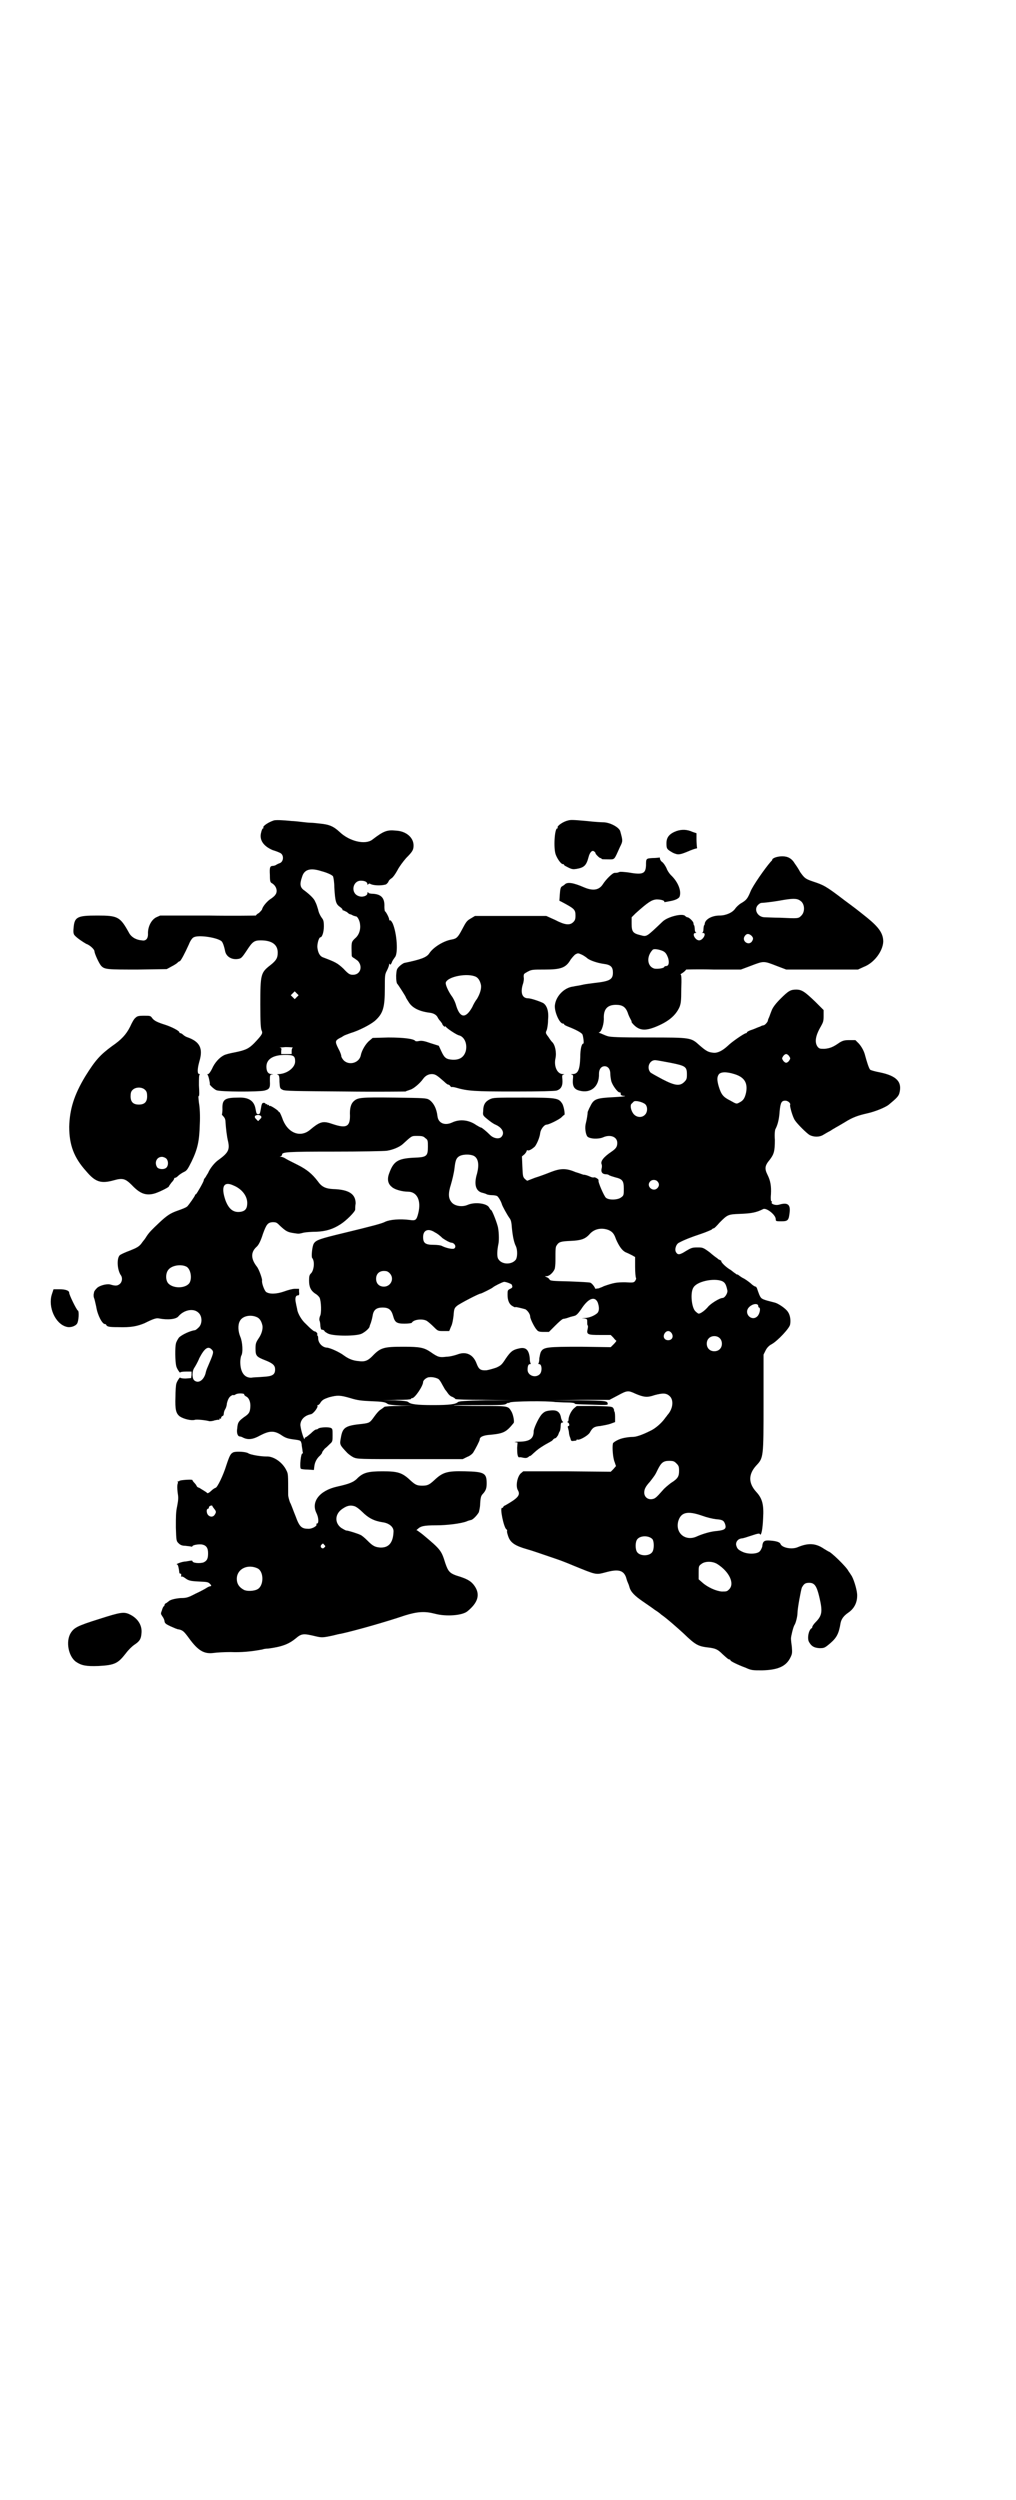 <?xml version="1.0" standalone="no"?>
<!DOCTYPE svg PUBLIC "-//W3C//DTD SVG 20010904//EN"
 "http://www.w3.org/TR/2001/REC-SVG-20010904/DTD/svg10.dtd">
<svg version="1.0" xmlns="http://www.w3.org/2000/svg"
 width="1167pt" height="2870pt" viewBox="0 0 1167 2870"
 preserveAspectRatio="xMidYMid meet">
<g transform="translate(0,2870) scale(0.5,-0.5)"
fill="#000000" stroke="none">
<path d="M628 3856 c-12 -4 -25 -13 -23 -16 1 -1 0 -2 -1 -2 -1 0 -3 -4 -4 -9
-5 -17 5 -32 27 -41 7 -2 14 -5 16 -6 10 -4 9 -21 -1 -24 -3 -1 -7 -3 -8 -4
-2 -1 -5 -2 -7 -2 -7 0 -8 -4 -7 -21 0 -15 1 -17 5 -19 10 -6 14 -19 7 -27 -1
-2 -7 -7 -12 -10 -8 -6 -17 -17 -18 -23 -1 -2 -4 -5 -7 -8 -4 -2 -7 -5 -7 -6
0 0 -50 -1 -110 0 l-110 0 -9 -4 c-12 -6 -20 -23 -19 -39 0 -10 -5 -16 -14
-14 -14 1 -25 8 -30 18 -20 36 -25 39 -72 39 -47 0 -53 -3 -55 -29 -1 -10 0
-13 2 -16 6 -7 20 -16 27 -20 9 -3 19 -13 19 -17 0 -5 10 -27 15 -33 8 -9 14
-9 85 -9 l66 1 11 6 c6 3 12 7 13 8 2 2 4 4 6 4 3 2 11 17 21 39 3 8 8 15 11
16 10 6 53 0 64 -9 3 -3 6 -12 8 -22 2 -12 13 -20 27 -19 10 1 11 2 23 20 13
20 17 23 32 23 26 0 39 -10 39 -28 0 -12 -3 -18 -17 -29 -22 -17 -23 -21 -23
-90 0 -44 1 -55 3 -60 3 -6 2 -9 -17 -29 -12 -12 -19 -16 -44 -21 -11 -2 -23
-5 -26 -7 -10 -5 -21 -17 -27 -31 -3 -6 -7 -12 -9 -12 -2 0 -2 -1 -1 -2 2 -1
6 -21 5 -21 -2 -1 10 -12 15 -14 9 -4 96 -4 110 -1 12 3 14 6 13 22 0 13 0 14
4 15 5 0 5 0 0 1 -8 0 -12 6 -12 17 0 17 15 27 43 27 19 0 23 -2 23 -15 0 -14
-18 -28 -37 -29 -5 0 -6 -1 -4 -1 4 -1 5 -3 5 -17 1 -14 1 -15 7 -18 5 -3 26
-3 144 -4 75 -1 138 0 139 0 0 1 5 2 10 4 8 2 23 15 30 25 5 7 12 11 20 11 8
0 12 -3 28 -17 4 -4 8 -7 9 -7 1 0 4 -1 5 -3 1 -2 3 -3 4 -3 0 1 5 0 9 -1 27
-8 43 -9 134 -9 64 0 91 1 97 2 11 3 15 11 14 25 -1 10 -1 11 3 12 2 0 2 1 -2
1 -13 0 -21 18 -17 36 3 14 -1 32 -8 38 -1 1 -5 6 -8 11 -7 9 -7 10 -4 16 1 3
3 13 3 23 2 19 -2 33 -11 39 -8 4 -28 11 -35 11 -13 0 -18 12 -12 32 2 5 3 13
2 17 0 7 0 7 9 12 9 5 12 5 39 5 38 0 49 4 60 23 3 4 8 10 11 12 6 3 6 3 15
-1 4 -2 10 -6 12 -8 6 -5 23 -11 38 -13 16 -2 21 -7 21 -20 0 -16 -7 -20 -44
-24 -6 -1 -18 -2 -26 -4 -8 -2 -18 -3 -21 -4 -20 -2 -39 -21 -42 -41 -3 -14
10 -44 18 -44 2 0 3 -1 3 -2 0 -1 4 -3 9 -5 18 -7 31 -14 33 -18 2 -5 4 -21 2
-21 -4 0 -7 -13 -7 -31 -1 -29 -5 -39 -18 -39 -4 0 -4 -1 -2 -1 4 -1 4 -2 3
-12 -1 -15 3 -22 15 -25 26 -7 46 9 45 39 0 10 5 17 13 17 8 0 13 -7 13 -17 0
-4 1 -12 2 -16 2 -10 15 -27 19 -27 2 0 3 -1 3 -1 -1 -5 1 -7 9 -7 4 -1 -7 -2
-25 -3 -40 -2 -46 -4 -54 -21 -3 -5 -5 -11 -6 -13 0 -5 -2 -17 -4 -25 -3 -10
-1 -25 3 -31 5 -6 26 -7 37 -2 16 7 32 1 32 -13 0 -9 -3 -13 -13 -20 -18 -12
-26 -22 -23 -29 1 -2 1 -7 0 -10 -2 -8 2 -13 10 -13 3 0 6 -1 7 -2 1 -1 7 -3
14 -5 17 -4 20 -8 20 -26 0 -14 0 -16 -6 -20 -7 -6 -28 -7 -35 -1 -4 3 -19 37
-17 40 1 2 -6 7 -10 7 -2 -1 -6 0 -8 1 -7 3 -12 5 -17 5 -3 1 -11 4 -18 6 -21
9 -34 9 -57 0 -10 -4 -26 -10 -36 -13 l-18 -7 -5 4 c-5 5 -5 7 -6 29 l-1 23 6
5 c3 3 5 7 5 8 0 1 1 2 2 1 3 -2 12 4 17 9 5 7 11 21 12 31 1 8 9 19 15 19 5
0 27 11 33 16 3 3 6 6 7 6 3 0 -1 22 -5 27 -8 12 -13 13 -89 13 -66 0 -69 0
-77 -4 -10 -5 -15 -12 -15 -27 -1 -9 -1 -10 9 -18 6 -5 14 -11 19 -13 16 -7
22 -19 14 -28 -5 -6 -18 -4 -26 4 -9 9 -18 16 -20 17 -2 0 -7 3 -12 6 -17 12
-38 14 -55 6 -17 -8 -32 -2 -34 14 -2 18 -9 31 -19 38 -7 4 -10 4 -80 5 -78 1
-84 0 -93 -8 -7 -6 -10 -17 -9 -34 0 -25 -9 -29 -39 -19 -23 8 -29 7 -54 -14
-23 -18 -52 -5 -63 29 -3 8 -6 13 -6 13 -1 -1 -2 0 -2 1 0 2 -18 14 -20 13 -1
-1 -2 0 -2 1 0 1 -1 2 -2 1 -1 -1 -2 0 -2 1 0 1 -1 2 -2 1 -1 -1 -2 0 -2 1 0
1 -2 2 -4 2 -4 0 -5 -2 -7 -15 -2 -10 -2 -11 -6 -11 -4 0 -4 2 -6 12 -3 18
-15 27 -39 26 -32 0 -38 -4 -37 -27 0 -6 -1 -11 -1 -11 -1 0 0 -2 3 -5 3 -3 5
-7 5 -13 1 -15 3 -33 6 -45 4 -19 0 -26 -22 -42 -9 -6 -20 -20 -24 -30 -2 -3
-5 -8 -6 -10 -2 -2 -4 -5 -4 -7 0 -3 -16 -31 -18 -32 -1 0 -2 -1 -2 -2 0 -2
-14 -22 -18 -26 -4 -3 -9 -5 -26 -11 -13 -5 -21 -10 -38 -26 -17 -16 -23 -22
-29 -31 -3 -5 -6 -9 -7 -10 -1 -1 -3 -4 -6 -8 -5 -6 -10 -9 -25 -15 -11 -4
-22 -9 -24 -11 -7 -7 -6 -32 2 -45 5 -6 4 -16 -2 -21 -5 -4 -9 -5 -22 -1 -9 2
-26 -3 -31 -9 -3 -3 -6 -7 -6 -9 0 -1 -1 -4 -1 -6 0 -2 0 -5 1 -7 1 -2 3 -11
5 -20 3 -20 14 -40 20 -40 2 0 3 -1 3 -2 2 -4 7 -5 27 -5 30 -1 44 2 61 9 22
11 27 12 33 11 20 -4 40 -2 45 5 13 15 35 19 46 8 9 -8 9 -26 0 -34 -3 -3 -7
-6 -8 -6 -10 -1 -30 -10 -37 -17 -2 -3 -6 -9 -7 -14 -2 -8 -2 -41 1 -52 1 -5
9 -17 9 -14 0 1 6 2 13 2 l13 0 0 -8 -1 -7 -13 -1 c-6 0 -12 1 -12 2 0 3 -8
-9 -9 -14 -1 -3 -2 -17 -2 -30 -1 -29 1 -38 10 -45 9 -6 26 -10 34 -8 4 2 28
-1 34 -3 2 0 7 0 12 2 5 1 9 2 10 1 1 0 1 0 1 2 0 1 1 2 2 1 1 -1 2 0 2 2 0 1
1 3 3 4 2 0 3 3 3 5 0 2 1 7 3 10 2 3 4 9 4 13 2 9 5 16 11 19 2 1 4 2 4 1 0
-1 3 0 6 2 6 3 21 2 19 -1 0 -1 1 -2 4 -4 7 -3 11 -13 10 -25 -1 -12 -3 -15
-15 -23 -12 -9 -14 -12 -15 -25 -2 -11 1 -19 6 -19 1 0 5 -1 8 -3 11 -5 22 -4
38 5 21 11 32 12 48 2 10 -7 15 -9 31 -11 15 -2 15 -2 17 -11 0 -5 2 -12 2
-16 1 -4 1 -6 0 -5 -4 2 -7 -32 -4 -35 1 -1 8 -2 16 -2 l14 -1 1 8 c1 10 6 19
13 25 3 3 5 6 5 7 0 2 3 5 6 9 4 3 9 8 12 11 6 5 6 7 6 20 0 14 0 15 -5 17 -7
2 -25 1 -28 -2 -1 -1 -3 -2 -5 -2 -2 0 -7 -4 -12 -9 -6 -5 -11 -9 -12 -9 -1 0
-2 -1 -2 -2 0 -10 -9 18 -10 30 0 12 9 22 24 25 6 1 18 17 15 20 -1 0 0 1 1 1
2 0 5 3 7 7 4 5 7 7 19 11 19 5 25 5 49 -2 16 -5 25 -6 47 -7 27 -1 33 -2 38
-6 2 -2 12 -3 31 -4 l28 0 -32 -1 c-18 0 -32 -1 -34 -2 -1 -1 -5 -4 -8 -6 -4
-2 -10 -9 -15 -16 -10 -14 -11 -15 -27 -17 -40 -4 -46 -8 -50 -32 -3 -16 -3
-16 15 -35 3 -3 10 -8 14 -10 9 -4 14 -4 130 -4 l121 0 10 5 c6 2 12 7 14 10
5 8 15 27 15 30 0 6 8 10 26 11 29 3 35 6 52 27 2 3 -1 19 -5 26 -8 13 -5 13
-71 13 -34 0 -61 1 -62 1 0 1 26 1 58 1 50 0 59 0 63 3 3 2 5 3 5 2 0 -1 1 0
3 1 4 3 87 4 105 1 5 0 17 -1 27 -1 9 0 17 -1 17 -2 0 -2 3 -2 41 -3 28 -1 35
-1 35 1 0 8 -2 8 -66 9 l-63 0 66 1 67 0 19 10 c22 12 24 12 41 4 19 -8 27 -9
44 -3 19 5 27 5 35 -3 9 -9 7 -29 -6 -43 -1 -2 -4 -5 -6 -8 -8 -11 -22 -23
-33 -28 -20 -10 -33 -14 -40 -14 -6 0 -17 -1 -27 -4 -7 -2 -18 -8 -19 -11 -2
-9 0 -34 4 -43 l3 -9 -6 -7 -6 -6 -100 1 -101 0 -6 -5 c-8 -8 -12 -30 -6 -39
6 -11 -1 -18 -29 -34 -3 -1 -5 -3 -5 -4 0 -1 -1 -2 -3 -2 -5 0 4 -44 10 -49 2
-1 2 -3 2 -4 -1 0 0 -5 2 -11 5 -16 16 -23 44 -31 11 -3 28 -9 69 -23 6 -2 22
-8 36 -14 54 -22 52 -22 75 -16 29 8 41 5 47 -11 1 -4 3 -10 4 -12 1 -2 3 -7
4 -11 3 -11 12 -20 31 -33 10 -7 22 -15 27 -19 5 -3 12 -8 15 -11 12 -8 39
-32 51 -43 29 -28 34 -30 61 -33 13 -2 18 -4 29 -15 10 -9 13 -12 16 -12 1 0
2 -1 2 -2 0 -2 16 -10 35 -17 13 -6 16 -6 38 -6 36 1 55 9 65 30 4 8 4 11 3
24 -1 7 -2 16 -2 19 0 5 5 26 8 31 3 4 7 20 7 28 0 10 8 53 10 58 5 9 8 11 17
11 12 0 17 -7 23 -32 8 -34 7 -43 -9 -59 -4 -4 -7 -9 -7 -10 0 -2 -1 -3 -1 -3
-7 -3 -11 -22 -7 -31 6 -11 12 -14 24 -15 11 0 12 0 25 11 15 13 20 22 24 47
2 9 7 16 17 23 15 10 22 25 21 43 -1 13 -9 38 -14 44 -1 2 -4 6 -6 9 -4 9 -41
45 -46 45 0 0 -5 3 -10 6 -19 13 -36 14 -60 4 -13 -6 -36 -2 -40 7 -1 4 -9 7
-24 8 -13 1 -17 -1 -18 -14 -1 -3 -3 -8 -6 -11 -6 -6 -26 -7 -39 -1 -11 5 -13
8 -15 16 -1 7 4 14 13 15 3 0 12 3 21 6 18 6 20 6 21 3 3 -3 6 13 7 37 2 32
-2 46 -16 61 -18 20 -18 40 0 60 17 18 17 18 17 145 l0 110 5 10 c3 6 8 11 14
14 14 8 41 37 42 45 2 10 0 22 -5 29 -5 8 -22 19 -29 21 -3 1 -12 3 -19 5 -13
4 -14 5 -18 14 -2 5 -4 11 -5 14 -1 2 -2 4 -3 4 -2 0 -7 3 -12 8 -5 4 -13 10
-18 12 -5 3 -9 6 -10 7 0 0 -2 1 -3 1 -1 0 -3 1 -3 2 -1 0 -6 4 -11 8 -11 6
-24 19 -22 21 1 0 -1 1 -3 2 -2 1 -5 2 -6 4 -2 1 -10 7 -18 14 -15 11 -16 11
-28 11 -12 0 -14 -1 -26 -8 -14 -9 -19 -10 -23 -3 -4 6 0 19 7 22 13 7 29 13
50 20 12 4 23 9 25 10 1 2 4 3 5 3 1 0 7 6 13 13 18 18 19 19 46 20 27 1 38 3
54 11 7 4 29 -13 29 -23 0 -5 1 -5 13 -5 15 0 17 2 19 21 2 18 -5 23 -25 17
-8 -2 -19 2 -16 6 1 1 0 2 -1 2 -1 0 -2 5 -1 16 1 19 -1 31 -8 45 -7 14 -6 21
5 34 10 13 12 20 12 46 -1 13 0 24 2 26 5 10 8 23 9 40 2 19 4 24 13 24 6 0
13 -6 11 -10 -1 -3 6 -28 11 -35 5 -8 27 -30 34 -34 10 -5 23 -5 32 1 5 3 12
7 16 9 4 3 10 6 13 8 4 2 12 7 19 11 19 12 31 16 53 21 18 4 42 14 49 20 17
14 22 19 24 26 7 26 -6 40 -45 48 -11 2 -21 5 -22 6 -3 3 -8 19 -12 34 -2 8
-7 18 -14 26 l-8 8 -14 0 c-11 0 -15 -1 -23 -6 -14 -10 -22 -13 -34 -14 -10 0
-12 0 -16 5 -7 10 -5 25 8 47 5 9 6 12 6 23 l0 14 -19 19 c-24 23 -31 28 -44
28 -13 0 -18 -3 -36 -21 -11 -11 -17 -19 -20 -26 -2 -5 -5 -13 -6 -16 -2 -4
-3 -7 -3 -8 0 -3 -7 -11 -10 -11 -1 0 -5 -1 -8 -3 -4 -1 -12 -5 -18 -7 -7 -2
-12 -5 -12 -6 0 -1 -1 -2 -2 -2 -4 0 -33 -20 -42 -29 -12 -11 -23 -17 -33 -16
-12 1 -17 4 -32 17 -20 18 -19 18 -119 18 -67 0 -86 1 -92 3 -4 1 -10 4 -15 6
-6 2 -7 3 -4 3 5 2 11 20 10 34 0 20 9 29 28 29 15 0 22 -5 27 -18 2 -7 6 -14
7 -16 2 -3 2 -5 2 -5 -1 0 1 -3 5 -7 13 -13 26 -14 49 -5 30 12 47 26 56 46 3
8 4 13 4 42 1 24 0 32 -1 32 -2 0 0 2 5 5 4 3 7 6 7 7 0 0 28 1 63 0 l63 0 24
9 c29 11 28 11 59 -1 l21 -8 83 0 82 0 13 6 c24 9 44 36 45 58 0 19 -10 33
-37 55 -25 20 -25 20 -52 40 -43 33 -48 35 -72 43 -18 6 -20 8 -30 22 -3 6 -9
15 -12 19 -7 12 -16 17 -29 17 -11 0 -23 -4 -23 -8 0 -1 -2 -3 -4 -5 -13 -15
-41 -55 -46 -68 -7 -17 -10 -20 -22 -27 -5 -3 -11 -9 -13 -12 -6 -9 -21 -16
-36 -16 -17 0 -32 -8 -34 -18 0 -2 -1 -5 -2 -5 0 -1 -1 -5 -1 -8 0 -4 -1 -7
-2 -8 -2 0 -2 -1 1 -1 9 0 0 -17 -9 -17 -9 0 -18 17 -8 17 2 0 2 1 1 1 -2 1
-3 4 -3 8 0 3 -1 7 -1 8 -1 0 -2 3 -2 6 -1 4 -10 13 -14 13 -1 0 -3 1 -5 3 -6
7 -41 -2 -52 -13 -38 -36 -36 -35 -51 -31 -17 4 -20 8 -20 26 l0 15 9 9 c29
26 37 31 48 32 9 0 18 -2 18 -5 0 -1 1 -2 2 -1 1 0 6 1 11 2 12 2 20 6 22 10
5 13 -3 34 -20 50 -3 3 -8 10 -10 16 -3 6 -7 12 -10 14 -3 2 -5 6 -5 8 0 2 -1
3 -2 2 -1 0 -7 -1 -15 -1 -15 -1 -15 -1 -15 -17 -1 -19 -7 -22 -41 -16 -9 1
-18 2 -20 1 -5 -2 -6 -2 -11 -2 -5 0 -20 -15 -27 -26 -9 -14 -23 -16 -44 -7
-23 10 -38 13 -44 6 -1 -1 -4 -3 -6 -4 -3 -2 -4 -5 -5 -18 l-1 -15 6 -3 c28
-15 31 -17 31 -31 0 -8 -1 -11 -5 -15 -8 -8 -19 -7 -42 5 l-20 9 -82 0 -82 0
-10 -6 c-9 -5 -11 -9 -19 -24 -10 -19 -13 -22 -24 -24 -19 -3 -43 -18 -52 -32
-6 -9 -19 -14 -58 -22 -2 -1 -7 -4 -11 -8 -6 -6 -6 -8 -7 -21 0 -11 1 -16 2
-18 3 -3 20 -30 20 -31 0 -1 3 -6 7 -12 8 -13 24 -21 47 -24 10 -1 17 -5 20
-12 1 -2 4 -6 6 -8 2 -3 4 -5 4 -6 0 -2 6 -8 6 -6 0 1 1 1 2 0 2 -4 25 -19 30
-20 13 -3 20 -20 16 -36 -4 -14 -14 -21 -31 -20 -14 1 -18 4 -25 19 l-6 13
-19 6 c-14 5 -20 6 -26 5 -4 -1 -8 -1 -9 0 -3 5 -27 8 -62 8 l-36 -1 -7 -6
c-9 -7 -18 -23 -20 -33 -3 -18 -26 -25 -39 -13 -3 3 -6 8 -6 10 0 3 -3 11 -7
18 -8 16 -7 18 4 24 5 2 8 5 9 5 1 1 7 3 15 6 20 6 45 19 56 28 19 17 23 30
23 75 0 29 0 32 5 41 3 6 5 12 5 14 0 2 0 2 2 0 1 -2 2 0 4 4 1 4 5 9 7 12 8
8 5 55 -5 78 -2 4 -5 8 -6 7 -1 -1 -2 0 -2 2 0 4 -8 19 -10 19 0 0 -1 5 -1 10
1 20 -7 29 -27 30 -5 0 -10 1 -10 3 -1 1 -2 1 -2 -2 0 -6 -12 -10 -21 -6 -18
7 -13 35 6 35 9 0 15 -3 15 -8 0 -2 0 -2 2 0 1 1 3 2 4 1 6 -4 24 -5 35 -2 2
0 5 3 7 6 1 4 5 7 8 9 3 2 8 9 13 18 4 8 13 20 20 28 15 15 17 19 17 29 0 18
-17 33 -41 34 -20 2 -28 -1 -54 -21 -16 -12 -52 -4 -75 18 -14 13 -24 17 -44
19 -8 1 -18 2 -22 2 -4 0 -14 1 -22 2 -8 1 -18 2 -22 2 -19 2 -38 3 -42 1z
m110 -116 c15 -4 25 -9 27 -12 1 -2 3 -13 3 -25 2 -35 4 -39 14 -46 3 -2 5 -5
5 -5 -1 -1 0 -2 1 -2 1 0 5 -2 9 -4 3 -3 6 -5 7 -5 1 0 4 -1 7 -3 3 -1 6 -2 7
-2 3 0 8 -9 9 -17 2 -13 -2 -26 -12 -34 -8 -8 -8 -8 -7 -39 0 -2 2 -4 4 -5 2
-1 6 -4 10 -7 12 -13 6 -32 -11 -32 -7 0 -10 1 -22 14 -14 13 -18 15 -47 26
-8 3 -12 12 -13 24 0 10 4 22 7 22 4 0 8 12 8 25 0 12 -1 15 -5 20 -3 4 -7 12
-8 18 -4 13 -4 13 -7 19 -2 6 -11 15 -24 25 -11 7 -12 15 -6 32 5 17 19 21 44
13z m1103 -70 c8 -8 8 -24 0 -32 -7 -7 -6 -7 -49 -5 -15 0 -31 1 -35 1 -16 0
-26 17 -16 28 3 3 6 5 8 5 16 1 36 4 52 7 25 4 32 3 40 -4z m-115 -78 c5 -5 5
-8 1 -14 -8 -10 -24 2 -16 13 4 6 9 6 15 1z m-207 -34 c9 -3 12 -7 16 -18 3
-11 1 -18 -5 -18 -2 0 -4 -1 -4 -2 -1 -3 -14 -5 -22 -4 -17 4 -20 27 -5 43 2
3 11 2 20 -1z m-425 -61 c5 -3 9 -9 11 -19 1 -8 -2 -19 -9 -31 -4 -5 -9 -14
-11 -19 -15 -27 -28 -26 -37 3 -2 8 -7 18 -11 23 -7 10 -14 25 -13 30 4 14 51
23 70 13z m-412 -46 l-5 -5 -4 4 -5 5 4 4 5 5 4 -4 5 -5 -4 -4z m-9 -116 c-2
-1 -3 -4 -3 -8 l0 -7 -12 0 -12 0 0 7 c1 6 1 7 -4 8 -3 0 4 0 14 1 10 0 18 -1
17 -1z m1140 -20 c3 -5 3 -5 0 -10 -2 -3 -5 -5 -7 -5 -2 0 -5 2 -7 5 -3 5 -3
5 0 10 2 3 5 5 7 5 2 0 5 -2 7 -5z m-273 -15 c35 -7 38 -9 38 -27 0 -10 -1
-12 -6 -17 -10 -10 -21 -9 -50 6 -13 7 -26 14 -28 16 -9 11 -2 28 11 28 3 0
19 -3 35 -6z m147 -26 c23 -7 31 -20 27 -42 -3 -14 -7 -19 -15 -23 -7 -4 -7
-4 -21 4 -16 8 -21 13 -27 33 -4 14 -4 21 0 27 4 6 17 7 36 1z m-205 -69 c6
-5 6 -18 0 -24 -7 -8 -20 -7 -27 2 -6 8 -8 20 -4 23 2 2 4 4 5 5 4 3 20 -1 26
-6z m-882 -28 c1 -2 1 -3 -3 -7 l-4 -4 -5 5 c-3 3 -3 5 -2 7 4 3 11 3 14 -1z
m377 -50 c6 -4 6 -6 6 -20 0 -22 -3 -24 -33 -25 -36 -2 -46 -8 -56 -36 -5 -13
-3 -24 6 -31 6 -6 24 -11 37 -11 21 0 31 -20 24 -49 -4 -16 -6 -18 -19 -16
-23 3 -46 1 -57 -4 -7 -4 -30 -10 -96 -26 -54 -13 -63 -16 -68 -24 -4 -6 -6
-30 -4 -33 7 -8 4 -30 -3 -36 -3 -3 -4 -6 -4 -16 0 -15 4 -23 14 -30 4 -2 8
-6 10 -9 4 -8 5 -37 1 -43 -1 -3 -2 -7 -1 -10 1 -2 2 -8 2 -13 1 -7 2 -8 4 -8
2 0 4 -1 5 -2 0 -2 5 -5 9 -7 13 -6 65 -6 77 0 8 4 17 12 18 16 0 2 2 6 3 9 1
3 3 10 4 16 2 14 9 19 23 19 14 0 20 -5 24 -19 4 -15 8 -18 26 -18 9 0 16 1
17 2 4 8 26 10 35 4 3 -2 10 -8 15 -13 10 -10 10 -10 23 -10 l13 0 4 10 c3 5
5 17 6 26 1 15 2 17 8 22 6 5 50 28 54 28 2 0 26 12 28 14 3 3 21 12 26 13 5
0 18 -5 18 -7 0 -1 1 -3 1 -4 0 -2 -2 -4 -5 -5 -6 -3 -6 -4 -6 -14 0 -13 4
-22 12 -26 3 -2 6 -3 6 -2 0 1 16 -3 23 -5 5 -3 11 -11 11 -17 0 -5 10 -25 15
-30 3 -4 6 -5 16 -5 l12 0 15 15 c8 8 16 15 18 15 1 0 7 1 12 3 5 2 11 3 14 4
4 1 8 5 15 15 16 25 31 31 38 16 4 -11 4 -20 -1 -25 -7 -6 -19 -11 -29 -11 -8
-1 -8 -1 -1 -1 7 -1 7 -2 7 -8 0 -4 0 -7 1 -8 1 -1 1 -4 0 -8 -3 -13 0 -14 28
-14 l25 0 6 -6 c3 -4 6 -7 7 -7 0 -1 -2 -4 -6 -8 l-7 -7 -68 1 c-78 0 -86 -1
-92 -11 -2 -3 -3 -10 -4 -15 0 -6 -1 -11 -2 -12 -1 -1 0 -2 2 -2 6 0 7 -17 1
-23 -10 -10 -28 -3 -28 10 0 9 2 13 5 13 2 0 3 1 2 2 -1 1 -2 6 -2 12 -2 19
-9 26 -25 22 -14 -3 -19 -7 -30 -23 -9 -14 -11 -16 -22 -21 -6 -2 -16 -5 -22
-6 -14 -1 -18 2 -23 15 -8 22 -25 29 -45 21 -6 -2 -17 -5 -25 -5 -15 -2 -19
-1 -36 11 -15 10 -24 12 -62 12 -46 0 -53 -2 -72 -22 -10 -10 -17 -13 -31 -11
-13 1 -23 5 -34 13 -9 7 -32 18 -40 18 -10 1 -19 11 -19 21 0 4 -1 7 -2 7 -1
0 -1 1 0 2 1 2 -2 6 -5 7 -2 0 -5 2 -7 4 -3 2 -9 8 -15 14 -9 8 -17 22 -19 31
0 2 -2 9 -3 15 -3 13 -1 19 5 19 2 0 3 2 2 8 l0 7 -10 0 c-5 0 -16 -3 -24 -6
-17 -6 -34 -7 -42 -1 -4 4 -10 20 -9 26 1 3 -7 26 -12 32 -14 18 -14 33 -1 45
5 4 10 14 15 30 8 22 11 26 22 27 9 0 10 -1 18 -9 13 -12 17 -14 30 -16 13 -2
12 -2 24 1 5 1 18 2 29 2 22 1 38 6 55 17 13 8 34 29 34 34 0 2 0 9 1 14 0 22
-16 32 -52 33 -17 1 -26 5 -35 18 -13 17 -25 27 -47 38 -12 6 -24 12 -27 14
-3 2 -8 4 -10 4 -4 0 -4 1 -1 1 1 1 3 2 3 4 0 6 10 7 119 7 61 0 116 1 122 2
13 2 28 8 36 15 22 20 20 19 34 19 11 0 14 -1 18 -5z m112 -41 c10 -6 12 -20
7 -40 -8 -26 -3 -42 14 -45 3 -1 7 -2 8 -3 2 -1 8 -2 12 -2 5 0 10 -1 12 -2 3
-2 9 -12 11 -19 1 -4 12 -24 17 -31 4 -5 5 -10 6 -24 2 -20 5 -33 9 -41 4 -8
4 -25 0 -31 -9 -12 -32 -12 -40 1 -4 5 -3 21 0 35 2 9 1 33 -2 42 -4 14 -13
36 -15 36 -1 0 -2 2 -4 5 -4 10 -32 14 -49 7 -13 -6 -30 -3 -37 5 -8 9 -9 20
-2 42 3 10 7 27 8 36 2 18 4 23 9 27 7 6 26 7 36 2z m421 -58 c5 -5 5 -11 0
-16 -10 -10 -27 5 -16 16 4 4 12 4 16 0z m-973 -10 c19 -8 31 -24 31 -40 0
-12 -4 -18 -14 -20 -17 -3 -28 5 -36 26 -11 32 -4 45 19 34z m861 -102 c9 -4
13 -9 17 -21 7 -16 14 -26 22 -30 5 -2 11 -5 15 -7 l7 -4 0 -22 c0 -13 1 -24
2 -26 1 -1 0 -4 -2 -7 -3 -4 -5 -4 -23 -3 -20 0 -26 -1 -49 -9 -5 -3 -11 -4
-11 -5 -1 0 -2 0 -2 0 -4 -1 -8 -1 -7 0 0 2 -7 12 -11 13 -1 1 -23 2 -48 3
-40 1 -44 1 -46 5 -1 2 -4 4 -7 5 -4 2 -4 2 1 2 5 0 14 7 18 16 1 2 2 11 2 19
0 28 0 32 3 36 5 8 10 9 32 10 23 1 33 4 43 15 11 13 28 16 44 10z m-398 -6
c3 -1 11 -7 17 -13 9 -6 15 -9 19 -10 8 0 13 -9 8 -13 -2 -3 -18 0 -28 5 -3 2
-12 3 -20 3 -19 0 -24 4 -24 18 0 16 12 21 28 10z m-572 -78 c10 -5 14 -27 7
-38 -9 -12 -36 -13 -48 -1 -7 7 -7 24 0 32 8 10 29 13 41 7z m467 -15 c12 -12
3 -31 -13 -31 -11 0 -18 7 -18 18 0 11 7 18 18 18 6 0 9 -1 13 -5z m763 -18
c7 -3 10 -7 13 -22 1 -6 -6 -17 -11 -17 -7 0 -29 -14 -34 -21 -6 -7 -16 -15
-21 -15 -1 0 -4 2 -7 5 -9 7 -13 43 -5 55 8 14 46 22 65 15z m84 -58 c0 -2 1
-3 2 -3 4 -2 1 -15 -4 -20 -13 -13 -32 6 -20 20 8 9 22 11 22 3z m-1150 -26
c5 -3 9 -9 11 -19 1 -8 -2 -19 -9 -29 -6 -9 -7 -12 -7 -23 0 -17 2 -19 22 -27
18 -7 23 -12 23 -21 0 -12 -6 -16 -27 -17 -10 -1 -22 -1 -27 -2 -16 -1 -26 12
-26 36 0 5 1 11 2 14 5 7 3 33 -2 44 -5 12 -6 27 -1 36 6 12 26 16 41 8z m951
-36 c5 -8 1 -16 -8 -16 -9 0 -13 8 -8 16 2 3 5 5 8 5 3 0 6 -2 8 -5z m110 -11
c7 -6 7 -19 1 -25 -6 -7 -19 -7 -25 -1 -7 6 -7 19 -1 25 6 7 19 7 25 1z
m-1167 -26 c6 -6 5 -8 -10 -43 -1 -2 -3 -8 -4 -13 -5 -16 -17 -23 -26 -15 -5
5 -5 20 0 28 2 3 8 13 12 23 12 23 20 28 28 20z m521 -68 c2 -1 6 -7 9 -13 3
-5 6 -11 7 -12 1 -1 4 -5 6 -8 2 -3 6 -7 10 -8 4 -2 7 -4 7 -5 0 -1 29 -2 66
-2 l65 -1 -61 0 c-49 -1 -61 -2 -64 -4 -5 -5 -19 -7 -57 -7 -38 0 -52 2 -57 7
-2 2 -11 3 -31 4 l-28 0 33 1 c20 0 32 1 32 2 0 1 1 2 3 2 6 0 25 28 25 37 0
4 8 11 14 11 6 1 16 -1 21 -4z m547 -194 c5 -5 6 -7 6 -17 0 -13 -3 -18 -19
-28 -5 -4 -14 -11 -18 -16 -16 -18 -18 -20 -26 -21 -10 -1 -17 6 -17 15 0 8 3
14 13 25 10 13 12 15 18 28 8 16 13 20 26 20 10 0 12 -1 17 -6z m59 -120 c11
-4 24 -7 32 -8 15 -1 18 -3 21 -12 3 -10 -1 -13 -19 -15 -14 -1 -31 -6 -45
-12 -26 -13 -51 6 -44 34 6 21 21 25 55 13z m-114 -54 c4 -6 4 -24 -1 -30 -7
-9 -27 -9 -34 0 -5 6 -5 24 0 30 7 9 27 9 35 0z m149 -57 c28 -18 40 -45 27
-58 -5 -5 -6 -5 -17 -5 -13 1 -33 10 -45 21 l-8 7 0 15 c0 14 0 16 6 20 8 7
26 7 37 0z"/>
<path d="M1304 3856 c-12 -3 -25 -13 -23 -16 1 -1 0 -2 -1 -2 -6 0 -9 -47 -3
-61 4 -10 12 -21 16 -21 2 0 3 -1 3 -2 0 -1 4 -3 10 -6 8 -4 11 -4 18 -3 18 3
23 8 28 27 3 12 9 17 13 13 2 -1 3 -3 3 -4 0 -2 9 -11 11 -11 2 0 3 -1 3 -2 0
-1 7 -1 14 -1 17 0 14 -3 28 28 7 14 7 14 1 36 -2 9 -22 20 -37 21 -5 0 -23 1
-40 3 -34 3 -37 3 -44 1z"/>
<path d="M1554 3832 c-16 -6 -23 -14 -23 -28 0 -13 1 -14 15 -22 11 -5 15 -5
34 3 9 4 18 7 20 7 1 0 2 1 1 3 0 2 -1 10 -1 18 l0 14 -9 3 c-13 6 -25 6 -37
2z"/>
<path d="M311 3403 c-3 -2 -8 -11 -12 -20 -9 -18 -20 -30 -42 -45 -27 -20 -38
-32 -61 -69 -26 -43 -36 -76 -37 -116 0 -42 11 -71 39 -102 21 -25 34 -29 63
-21 21 6 27 4 42 -11 18 -19 31 -24 49 -20 10 2 36 15 36 17 0 1 3 5 6 9 3 3
6 7 6 9 0 1 1 2 3 2 1 0 4 2 7 5 2 2 8 6 12 8 7 3 9 6 18 24 14 29 18 47 19
86 1 19 0 39 -2 49 -1 10 -2 16 0 16 1 0 1 9 0 24 0 17 0 24 2 25 1 0 0 1 -1
1 -5 0 -5 11 0 29 9 30 1 45 -26 55 -4 1 -9 4 -11 6 -2 2 -5 4 -7 4 -1 0 -2 1
-2 2 0 3 -15 11 -29 16 -22 7 -28 10 -33 16 -4 6 -5 6 -19 6 -13 0 -16 -1 -20
-5z m23 -166 c3 -3 4 -7 4 -14 0 -13 -6 -19 -19 -19 -13 0 -19 6 -19 19 0 7 1
11 4 14 7 8 23 8 30 0z m48 -157 c5 -5 5 -15 1 -20 -5 -6 -18 -5 -22 0 -7 11
-1 24 11 24 3 0 8 -2 10 -4z"/>
<path d="M119 2768 c-9 -29 8 -67 33 -74 9 -3 21 1 25 7 4 6 5 29 2 30 -3 1
-21 38 -20 41 0 5 -9 8 -22 8 l-14 0 -4 -12z"/>
<path d="M1319 2507 c-7 -6 -13 -19 -13 -27 0 -2 -1 -4 -2 -4 -2 0 -1 -1 1 -2
3 -2 4 -8 1 -8 -2 0 -2 -2 -1 -5 1 -4 2 -8 2 -10 0 -2 1 -8 3 -12 2 -8 2 -8 9
-7 4 0 6 1 6 3 -1 1 -1 1 1 0 4 -3 25 9 29 16 6 11 10 14 24 15 6 1 17 3 23 5
l11 4 0 13 c0 6 -1 12 -2 12 -1 0 -1 1 0 2 0 0 -1 3 -2 5 -3 4 -6 4 -44 5
l-40 0 -6 -5z"/>
<path d="M1255 2500 c-4 -1 -9 -5 -12 -9 -7 -9 -17 -31 -17 -37 0 -17 -9 -24
-35 -24 -7 0 -11 -1 -8 -1 l6 -1 -1 -12 c0 -14 1 -22 5 -22 1 1 5 0 10 -1 6
-1 8 0 11 2 2 2 4 3 4 2 0 0 3 2 7 6 11 10 14 12 27 20 7 4 15 8 17 10 2 3 5
5 7 5 2 1 4 4 6 7 1 3 3 8 4 9 1 2 2 8 2 12 0 6 1 8 4 8 2 0 2 1 1 2 -1 0 -3
4 -4 8 -2 13 -8 18 -19 18 -5 0 -12 -1 -15 -2z"/>
<path d="M537 2406 c-7 -3 -9 -6 -17 -30 -7 -23 -21 -52 -25 -52 -1 0 -6 -3
-10 -7 -4 -4 -8 -6 -9 -5 -1 2 -12 8 -18 12 -4 1 -6 3 -6 4 0 0 -2 4 -5 7 -3
3 -5 6 -5 7 0 2 -29 0 -30 -2 0 -1 -1 -1 -3 -1 -1 1 -1 1 -1 0 1 -1 1 -4 0 -6
-1 -3 -1 -10 0 -19 2 -12 2 -16 -1 -32 -3 -13 -3 -24 -3 -49 1 -30 1 -31 6
-36 4 -4 8 -6 16 -6 6 -1 12 -1 13 -2 2 0 3 0 3 1 1 3 14 5 22 4 10 -2 14 -8
14 -20 0 -12 -2 -17 -10 -21 -8 -3 -26 -2 -26 3 0 1 -1 1 -2 1 -2 0 -7 -1 -13
-2 -9 0 -26 -7 -20 -7 2 0 4 -9 5 -19 1 -2 1 -2 2 -2 2 1 3 -2 2 -6 0 -1 0 -1
1 -1 1 1 4 0 8 -3 8 -6 12 -7 31 -8 21 -1 22 -1 27 -6 3 -4 3 -4 0 -5 -2 0 -6
-2 -9 -4 -3 -2 -14 -8 -25 -13 -17 -9 -21 -10 -34 -10 -13 -1 -24 -4 -27 -7
-1 -1 -3 -2 -5 -4 -3 -1 -5 -3 -5 -5 0 -1 -1 -3 -2 -3 -1 -1 -3 -5 -4 -9 -3
-8 -3 -8 1 -14 3 -4 5 -9 5 -12 1 -4 3 -6 14 -11 7 -3 15 -7 19 -7 9 -2 12 -5
23 -20 21 -29 35 -37 57 -34 7 1 24 2 39 2 23 -1 47 1 73 6 2 1 8 2 13 2 31 4
47 10 63 23 14 12 18 12 47 5 13 -3 16 -3 39 2 8 2 16 4 18 4 32 7 103 27 147
42 29 9 46 10 69 4 26 -7 62 -4 74 5 25 20 31 39 17 59 -7 10 -15 15 -33 21
-24 7 -27 11 -34 31 -9 29 -10 31 -52 66 -5 4 -11 8 -12 9 -2 0 -3 1 0 3 7 7
14 9 43 9 25 0 57 4 70 9 4 2 6 2 9 3 5 0 15 11 19 18 1 4 3 12 3 19 1 16 2
19 7 24 6 7 8 12 8 23 0 24 -5 27 -50 28 -41 1 -51 -2 -71 -21 -11 -10 -15
-12 -27 -12 -12 0 -16 2 -27 12 -19 18 -29 21 -64 21 -33 0 -44 -3 -57 -15 -9
-10 -20 -14 -47 -20 -41 -9 -61 -35 -48 -61 5 -10 6 -24 1 -24 -1 0 -2 -1 -1
-2 2 -3 -9 -10 -18 -10 -16 0 -21 4 -30 29 -5 12 -10 27 -13 32 -2 6 -4 13 -4
17 0 48 0 48 -4 56 -9 19 -30 33 -46 32 -14 0 -36 4 -41 7 -5 4 -26 5 -34 3z
m-49 -124 c0 -1 2 -3 4 -6 5 -6 5 -8 1 -14 -4 -6 -12 -5 -16 1 -3 5 -3 13 1
13 1 0 2 2 2 4 1 3 8 5 8 2z m326 0 c4 -1 12 -7 18 -13 14 -14 27 -21 47 -24
15 -2 26 -11 25 -22 -1 -25 -11 -37 -31 -36 -12 1 -17 4 -29 16 -6 6 -13 12
-16 13 -6 3 -28 10 -32 10 -2 0 -7 3 -12 6 -15 11 -15 30 0 42 12 9 20 11 30
8z m-69 -89 c3 -3 3 -3 0 -6 -4 -5 -11 1 -7 6 4 4 4 4 7 0z m-153 -54 c15 -8
14 -41 -1 -48 -7 -4 -24 -5 -31 -1 -11 6 -16 14 -16 25 0 23 25 35 48 24z"/>
<path d="M228 2023 c-51 -16 -58 -20 -66 -33 -11 -19 -5 -52 12 -65 13 -9 24
-11 52 -10 38 2 45 6 63 29 6 8 14 16 20 20 12 8 15 13 16 26 2 18 -8 34 -26
43 -14 7 -21 6 -71 -10z"/>
</g>
</svg>
